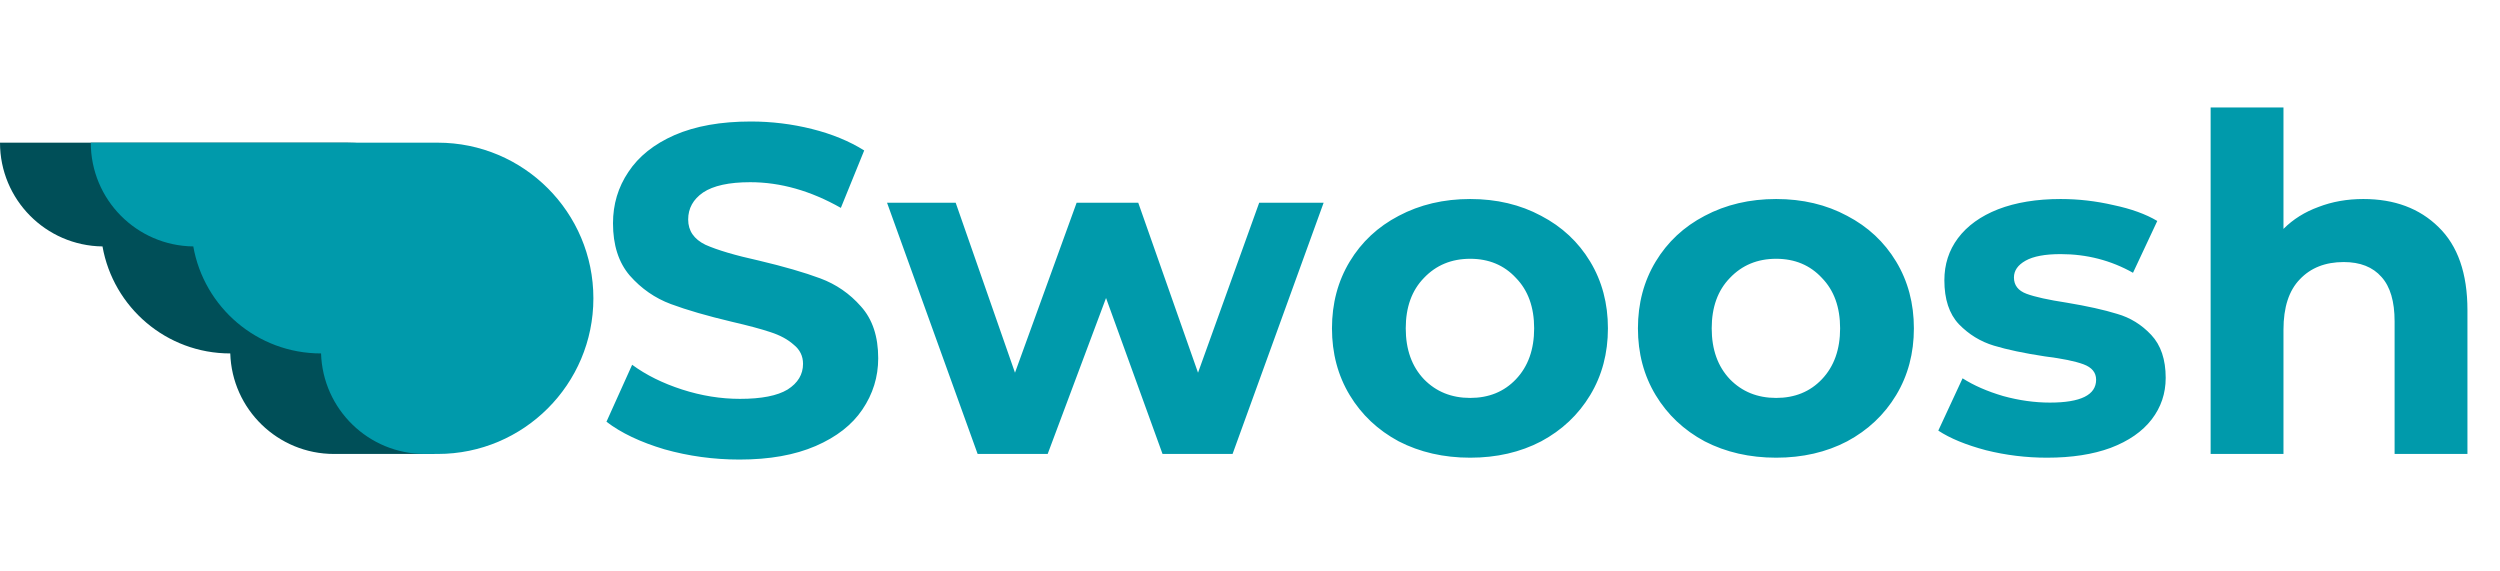 <svg width="771" height="176" viewBox="0 0 771 176" fill="none" xmlns="http://www.w3.org/2000/svg">
<path d="M228.072 141.728C220.104 141.728 212.376 140.672 204.888 138.56C197.496 136.352 191.544 133.52 187.032 130.064L194.952 112.496C199.272 115.664 204.408 118.208 210.36 120.128C216.312 122.048 222.264 123.008 228.216 123.008C234.84 123.008 239.736 122.048 242.904 120.128C246.072 118.112 247.656 115.472 247.656 112.208C247.656 109.808 246.696 107.84 244.776 106.304C242.952 104.672 240.552 103.376 237.576 102.416C234.696 101.456 230.76 100.4 225.768 99.248C218.088 97.424 211.8 95.6 206.904 93.776C202.008 91.952 197.784 89.024 194.232 84.992C190.776 80.96 189.048 75.584 189.048 68.864C189.048 63.008 190.632 57.728 193.8 53.024C196.968 48.224 201.72 44.432 208.056 41.648C214.488 38.864 222.312 37.472 231.528 37.472C237.96 37.472 244.248 38.24 250.392 39.776C256.536 41.312 261.912 43.52 266.52 46.4L259.32 64.112C250.008 58.832 240.696 56.192 231.384 56.192C224.856 56.192 220.008 57.248 216.84 59.36C213.768 61.472 212.232 64.256 212.232 67.712C212.232 71.168 214.008 73.76 217.56 75.488C221.208 77.12 226.728 78.752 234.12 80.384C241.8 82.208 248.088 84.032 252.984 85.856C257.88 87.68 262.056 90.56 265.512 94.496C269.064 98.432 270.84 103.76 270.84 110.48C270.84 116.24 269.208 121.52 265.944 126.32C262.776 131.024 257.976 134.768 251.544 137.552C245.112 140.336 237.288 141.728 228.072 141.728ZM408.206 62.528L380.126 140H358.526L341.102 91.904L323.102 140H301.502L273.566 62.528H294.734L313.022 114.944L332.03 62.528H351.038L369.47 114.944L388.334 62.528H408.206ZM453.404 141.152C445.244 141.152 437.9 139.472 431.372 136.112C424.94 132.656 419.9 127.904 416.252 121.856C412.604 115.808 410.78 108.944 410.78 101.264C410.78 93.584 412.604 86.72 416.252 80.672C419.9 74.624 424.94 69.92 431.372 66.56C437.9 63.104 445.244 61.376 453.404 61.376C461.564 61.376 468.86 63.104 475.292 66.56C481.724 69.92 486.764 74.624 490.412 80.672C494.06 86.72 495.884 93.584 495.884 101.264C495.884 108.944 494.06 115.808 490.412 121.856C486.764 127.904 481.724 132.656 475.292 136.112C468.86 139.472 461.564 141.152 453.404 141.152ZM453.404 122.72C459.164 122.72 463.868 120.8 467.516 116.96C471.26 113.024 473.132 107.792 473.132 101.264C473.132 94.736 471.26 89.552 467.516 85.712C463.868 81.776 459.164 79.808 453.404 79.808C447.644 79.808 442.892 81.776 439.148 85.712C435.404 89.552 433.532 94.736 433.532 101.264C433.532 107.792 435.404 113.024 439.148 116.96C442.892 120.8 447.644 122.72 453.404 122.72ZM547.763 141.152C539.603 141.152 532.259 139.472 525.731 136.112C519.299 132.656 514.259 127.904 510.611 121.856C506.963 115.808 505.139 108.944 505.139 101.264C505.139 93.584 506.963 86.72 510.611 80.672C514.259 74.624 519.299 69.92 525.731 66.56C532.259 63.104 539.603 61.376 547.763 61.376C555.923 61.376 563.219 63.104 569.651 66.56C576.083 69.92 581.123 74.624 584.771 80.672C588.419 86.72 590.243 93.584 590.243 101.264C590.243 108.944 588.419 115.808 584.771 121.856C581.123 127.904 576.083 132.656 569.651 136.112C563.219 139.472 555.923 141.152 547.763 141.152ZM547.763 122.72C553.523 122.72 558.227 120.8 561.875 116.96C565.619 113.024 567.491 107.792 567.491 101.264C567.491 94.736 565.619 89.552 561.875 85.712C558.227 81.776 553.523 79.808 547.763 79.808C542.003 79.808 537.251 81.776 533.507 85.712C529.763 89.552 527.891 94.736 527.891 101.264C527.891 107.792 529.763 113.024 533.507 116.96C537.251 120.8 542.003 122.72 547.763 122.72ZM631.323 141.152C624.891 141.152 618.603 140.384 612.459 138.848C606.315 137.216 601.419 135.2 597.771 132.8L605.259 116.672C608.715 118.88 612.891 120.704 617.787 122.144C622.683 123.488 627.483 124.16 632.187 124.16C641.691 124.16 646.443 121.808 646.443 117.104C646.443 114.896 645.147 113.312 642.555 112.352C639.963 111.392 635.979 110.576 630.603 109.904C624.267 108.944 619.035 107.84 614.907 106.592C610.779 105.344 607.179 103.136 604.107 99.968C601.131 96.8 599.643 92.288 599.643 86.432C599.643 81.536 601.035 77.216 603.819 73.472C606.699 69.632 610.827 66.656 616.203 64.544C621.675 62.432 628.107 61.376 635.499 61.376C640.971 61.376 646.395 62 651.771 63.248C657.243 64.4 661.755 66.032 665.307 68.144L657.819 84.128C651.003 80.288 643.563 78.368 635.499 78.368C630.699 78.368 627.099 79.04 624.699 80.384C622.299 81.728 621.099 83.456 621.099 85.568C621.099 87.968 622.395 89.648 624.987 90.608C627.579 91.568 631.707 92.48 637.371 93.344C643.707 94.4 648.891 95.552 652.923 96.8C656.955 97.952 660.459 100.112 663.435 103.28C666.411 106.448 667.899 110.864 667.899 116.528C667.899 121.328 666.459 125.6 663.579 129.344C660.699 133.088 656.475 136.016 650.907 138.128C645.435 140.144 638.907 141.152 631.323 141.152ZM728.847 61.376C738.447 61.376 746.175 64.256 752.031 70.016C757.983 75.776 760.959 84.32 760.959 95.648V140H738.495V99.104C738.495 92.96 737.151 88.4 734.463 85.424C731.775 82.352 727.887 80.816 722.799 80.816C717.135 80.816 712.623 82.592 709.263 86.144C705.903 89.6 704.223 94.784 704.223 101.696V140H681.759V33.152H704.223V70.592C707.199 67.616 710.799 65.36 715.023 63.824C719.247 62.192 723.855 61.376 728.847 61.376Z" fill="#009AAB"/>
<path d="M31.61 75.998C14.117 75.789 0 61.543 0 44H107C133.51 44 155 65.49 155 92C155 108.498 146.677 123.052 134 131.692V140H103C85.661 140 71.544 126.21 71.015 109H71C51.296 109 34.919 94.753 31.61 75.998Z" fill="#004F58"/>
<path d="M28 44C28 61.543 42.117 75.789 59.61 75.998C62.919 94.753 79.296 109 99 109C99.005 109 99.01 109 99.015 109C99.544 126.21 113.661 140 131 140H135C161.51 140 183 118.51 183 92C183 65.49 161.51 44 135 44H28Z" fill="#009AAB"/>
</svg>
